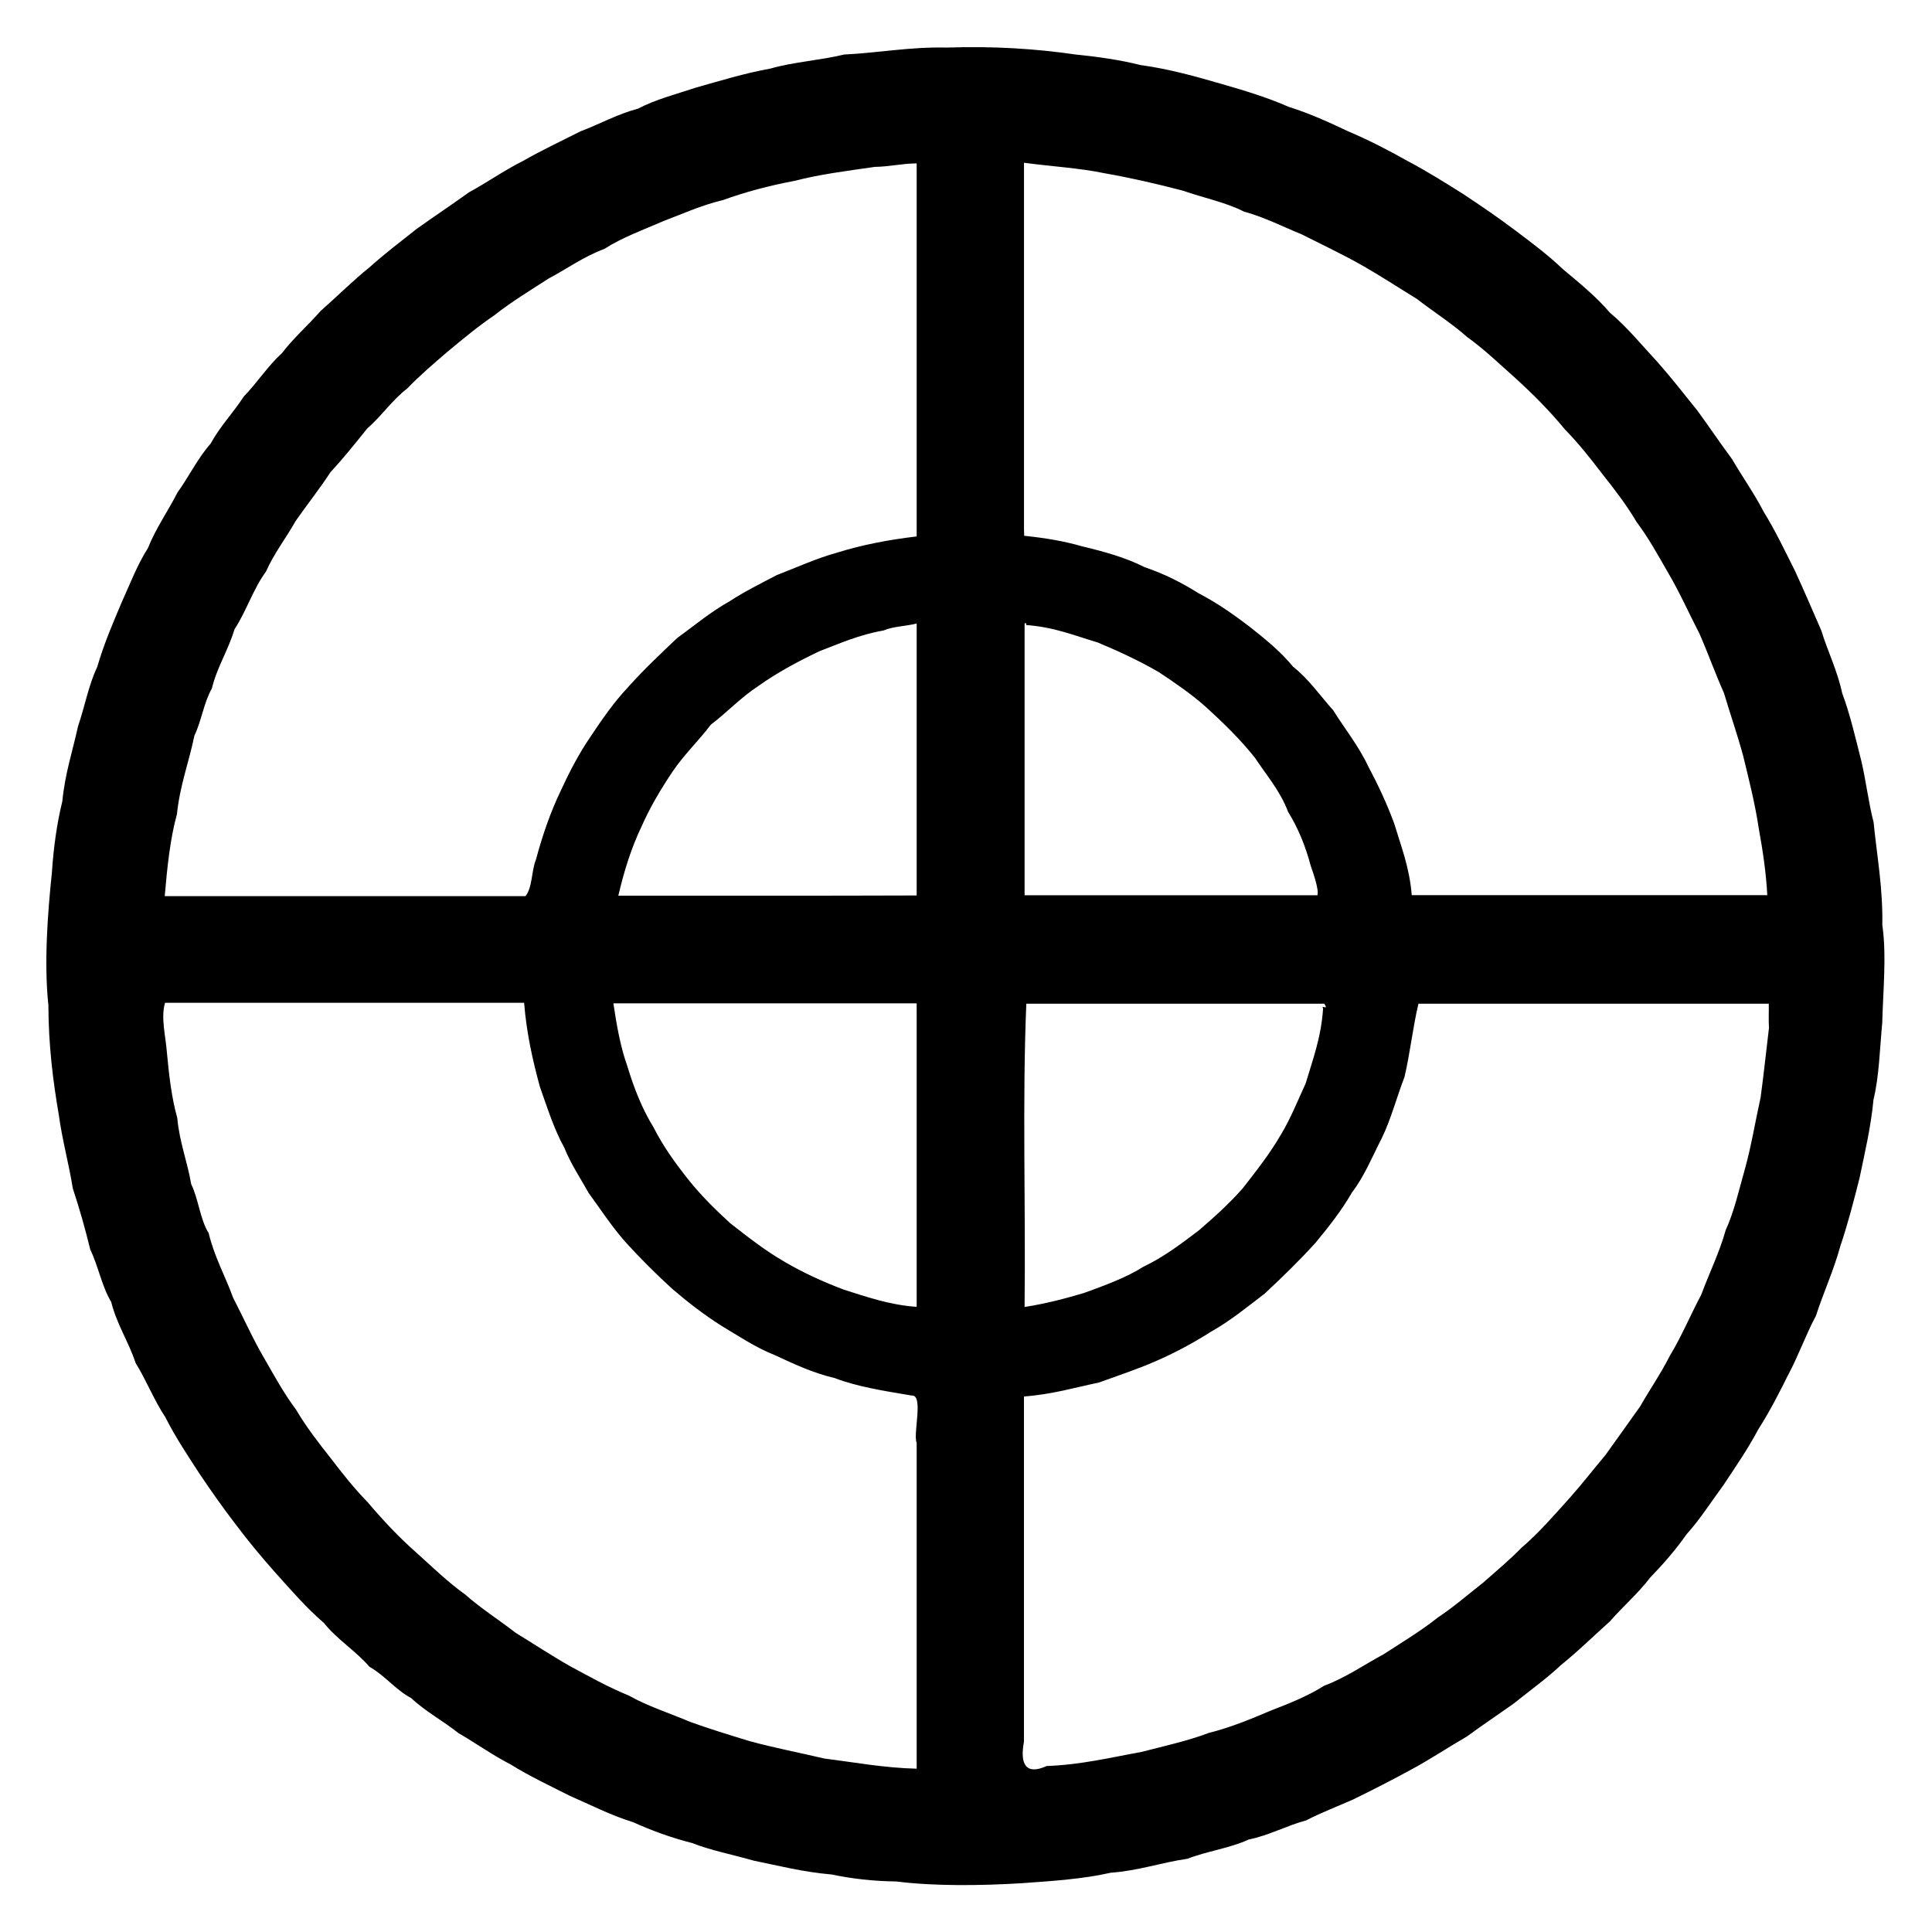 <?xml version="1.0" encoding="UTF-8" standalone="no"?>
<!-- Generator: Adobe Illustrator 15.1.0, SVG Export Plug-In . SVG Version: 6.00 Build 0)  -->

<svg
   version="1.1"
   id="Layer_3"
   x="0px"
   y="0px"
   width="283.465px"
   height="283.465px"
   viewBox="0 0 283.465 283.465"
   enable-background="new 0 0 283.465 283.465"
   xml:space="preserve"
   xmlns="http://www.w3.org/2000/svg"
   xmlns:svg="http://www.w3.org/2000/svg"><defs
   id="defs1" />
<g
   id="g1">
	<path
   d="m 276.176,135.728 c 0.091,-5.548 -0.793,-10.121 -1.28,-15.092 -0.743,-2.842 -1.11,-6.059 -1.794,-8.96 -0.865,-3.402 -1.654,-6.878 -2.818,-9.981 -0.723,-3.374 -2.112,-6.081 -3.074,-9.216 -1.269,-2.913 -2.522,-5.842 -3.842,-8.704 -1.481,-2.957 -2.914,-5.962 -4.61,-8.704 -1.392,-2.704 -3.109,-5.083 -4.61,-7.678 -1.743,-2.354 -3.393,-4.8 -5.122,-7.168 -1.941,-2.413 -3.847,-4.86 -5.893,-7.168 -2.266,-2.428 -4.361,-5.027 -6.914,-7.168 -2.051,-2.388 -4.497,-4.38 -6.916,-6.4 -2.139,-2.043 -4.526,-3.839 -6.915,-5.632 -2.479,-1.874 -5.066,-3.64 -7.684,-5.374 -2.673,-1.681 -5.346,-3.362 -8.196,-4.866 -2.784,-1.568 -5.653,-3.053 -8.708,-4.35 -2.784,-1.313 -5.588,-2.607 -8.709,-3.584 -3.025,-1.329 -6.345,-2.362 -9.733,-3.328 -3.842,-1.11 -7.691,-2.212 -12.039,-2.816 -2.935,-0.733 -6.135,-1.202 -9.469,-1.536 -5.798,-0.847 -12.036,-1.254 -18.911,-1.024 -5.5,-0.122 -9.978,0.777 -15.109,1.024 -3.426,0.84 -7.44,1.094 -10.752,2.048 -3.896,0.711 -7.413,1.802 -11.007,2.816 -2.884,0.956 -5.937,1.742 -8.447,3.072 -3.103,0.822 -5.592,2.258 -8.448,3.328 -2.829,1.437 -5.736,2.796 -8.448,4.35 -2.783,1.398 -5.226,3.137 -7.935,4.61 -2.523,1.829 -5.146,3.557 -7.68,5.374 -2.337,1.845 -4.71,3.652 -6.912,5.632 -2.509,2.013 -4.758,4.288 -7.168,6.4 -1.826,2.099 -3.935,3.915 -5.631,6.144 -2.102,1.909 -3.658,4.363 -5.632,6.4 -1.543,2.382 -3.485,4.366 -4.864,6.912 -1.886,2.124 -3.184,4.837 -4.863,7.168 -1.41,2.77 -3.157,5.205 -4.352,8.19 -1.536,2.389 -2.614,5.236 -3.84,7.936 -1.293,3.059 -2.608,6.096 -3.584,9.472 -1.246,2.594 -1.839,5.841 -2.816,8.704 -0.796,3.64 -1.919,6.954 -2.304,11.005 -0.792,3.215 -1.285,6.729 -1.535,10.486 -0.613,5.883 -1.172,13.175 -0.512,19.444 0.02,5.866 0.672,11.098 1.536,16.12 0.513,3.755 1.461,7.075 2.048,10.756 0.959,2.882 1.808,5.874 2.559,8.963 1.173,2.412 1.715,5.456 3.072,7.684 0.836,3.346 2.547,5.817 3.584,8.962 1.569,2.529 2.713,5.483 4.352,7.941 1.522,3.002 3.335,5.713 5.119,8.453 1.653,2.444 3.339,4.854 5.12,7.17 1.865,2.489 3.837,4.871 5.888,7.174 2.305,2.56 4.548,5.181 7.168,7.426 1.925,2.427 4.645,4.06 6.655,6.403 2.29,1.295 3.807,3.363 6.144,4.611 2.065,1.946 4.682,3.341 6.912,5.122 2.596,1.501 4.974,3.219 7.679,4.611 2.735,1.703 5.753,3.123 8.704,4.611 3.035,1.318 5.896,2.81 9.216,3.842 2.712,1.213 5.568,2.282 8.703,3.072 2.753,1.087 5.978,1.702 8.957,2.564 3.751,0.769 7.348,1.693 11.514,2.048 2.889,0.608 6.012,0.982 9.468,1.023 5.603,0.71 12.495,0.618 18.412,0.256 4.538,-0.324 9.099,-0.624 13.047,-1.537 4.14,-0.299 7.385,-1.492 11.267,-2.049 2.82,-1.107 6.29,-1.564 8.964,-2.817 3.114,-0.643 5.497,-2.017 8.454,-2.816 2.193,-1.137 4.608,-2.052 6.914,-3.076 2.866,-1.403 5.693,-2.845 8.453,-4.354 2.834,-1.52 5.436,-3.273 8.197,-4.866 2.263,-1.664 4.623,-3.232 6.916,-4.866 2.316,-1.867 4.757,-3.611 6.915,-5.636 2.51,-2.015 4.786,-4.264 7.172,-6.403 1.908,-2.19 4.119,-4.077 5.891,-6.403 1.926,-2.001 3.763,-4.092 5.378,-6.404 1.986,-2.197 3.6,-4.767 5.38,-7.17 1.764,-2.675 3.586,-5.292 5.122,-8.196 1.598,-2.5 2.999,-5.197 4.354,-7.94 1.502,-2.767 2.605,-5.932 4.098,-8.708 1.125,-3.486 2.598,-6.623 3.586,-10.245 1.082,-3.186 1.958,-6.578 2.818,-9.986 0.775,-3.749 1.655,-7.394 2.05,-11.523 0.825,-3.354 0.919,-7.438 1.28,-11.255 0.109,-4.52 0.659,-9.933 0.01,-14.328 z m -141.681,75.956 c 0,15.939 0,31.879 0,47.818 -4.786,-0.109 -9.08,-0.931 -13.514,-1.483 -3.661,-0.86 -7.455,-1.588 -11.003,-2.562 -2.942,-0.899 -5.889,-1.792 -8.705,-2.817 -2.996,-1.271 -6.233,-2.301 -8.961,-3.84 -3.087,-1.266 -5.879,-2.828 -8.703,-4.357 -2.721,-1.546 -5.288,-3.247 -7.936,-4.866 -2.453,-1.9 -5.117,-3.587 -7.424,-5.633 -2.587,-1.851 -4.828,-4.048 -7.167,-6.147 -2.585,-2.28 -4.936,-4.794 -7.168,-7.428 -1.943,-1.982 -3.676,-4.175 -5.375,-6.402 -1.81,-2.288 -3.602,-4.595 -5.121,-7.174 -1.726,-2.286 -3.14,-4.883 -4.607,-7.428 -1.679,-2.845 -3.064,-5.984 -4.608,-8.963 -1.157,-3.197 -2.746,-5.961 -3.584,-9.477 -1.257,-1.987 -1.493,-4.995 -2.56,-7.172 -0.575,-3.351 -1.722,-6.13 -2.048,-9.729 -0.83,-2.924 -1.218,-6.29 -1.535,-9.728 -0.153,-2.155 -0.916,-5.051 -0.256,-7.168 17.56,0 35.119,0 52.679,0 0.359,4.506 1.268,8.461 2.304,12.29 1.094,3.089 2.092,6.273 3.585,8.963 0.984,2.43 2.362,4.466 3.583,6.659 1.763,2.42 3.415,4.95 5.376,7.172 2.197,2.412 4.5,4.718 6.912,6.916 2.253,1.929 4.611,3.753 7.167,5.379 2.571,1.526 5.001,3.192 7.936,4.353 2.74,1.271 5.46,2.562 8.703,3.33 3.328,1.279 7.317,1.897 11.262,2.56 1.859,-0.205 0.199,5.646 0.768,6.934 z m 0,-62.922 c 0,14.327 0,28.654 0,42.981 -4.058,-0.289 -7.352,-1.48 -10.706,-2.529 -3.095,-1.172 -6.018,-2.517 -8.704,-4.098 -2.869,-1.655 -5.392,-3.655 -7.936,-5.635 -2.185,-1.998 -4.294,-4.07 -6.144,-6.403 -1.892,-2.375 -3.69,-4.845 -5.12,-7.682 -1.631,-2.637 -2.854,-5.682 -3.839,-8.966 -0.992,-2.764 -1.567,-5.945 -2.048,-9.22 14.832,0 29.664,0 44.496,0 z m 0,-56.513 c 0,13.045 0,26.09 0,39.135 -14.591,0.052 -29.181,0.028 -43.772,0.033 0.834,-3.603 1.9,-6.975 3.328,-9.984 1.302,-2.965 2.896,-5.637 4.608,-8.192 1.677,-2.504 3.834,-4.529 5.632,-6.912 2.377,-1.804 4.385,-3.977 6.911,-5.632 2.735,-1.958 5.785,-3.602 8.959,-5.12 3.021,-1.16 5.904,-2.457 9.472,-3.07 1.358,-0.604 3.304,-0.621 4.862,-1.026 v 0.763 z m 0,-66.74 c 0,17.732 0,35.464 0,53.196 -4.215,0.502 -8.022,1.246 -11.569,2.347 -3.213,0.883 -5.997,2.195 -8.96,3.328 -2.351,1.233 -4.75,2.418 -6.912,3.84 -2.8,1.552 -5.149,3.555 -7.68,5.376 -2.449,2.33 -4.919,4.638 -7.168,7.168 -2.117,2.235 -3.894,4.809 -5.632,7.422 -1.661,2.434 -3.059,5.132 -4.35,7.936 -1.465,3.058 -2.626,6.419 -3.584,9.984 -0.673,1.631 -0.505,4.103 -1.537,5.375 -17.644,0 -35.289,0 -52.933,0 0.365,-4.241 0.791,-8.421 1.792,-12.027 0.436,-4.257 1.761,-7.623 2.561,-11.516 1.027,-2.129 1.401,-4.911 2.558,-6.91 0.791,-3.22 2.404,-5.617 3.328,-8.704 1.727,-2.625 2.756,-5.948 4.608,-8.448 1.208,-2.717 2.942,-4.908 4.352,-7.424 1.686,-2.41 3.5,-4.692 5.12,-7.168 1.886,-2.04 3.633,-4.218 5.376,-6.4 2.106,-1.819 3.663,-4.186 5.888,-5.886 1.838,-1.916 3.868,-3.64 5.886,-5.376 2.242,-1.854 4.468,-3.725 6.913,-5.376 2.472,-1.965 5.244,-3.63 7.936,-5.376 2.732,-1.449 5.142,-3.22 8.191,-4.352 2.592,-1.674 5.729,-2.804 8.703,-4.096 2.847,-1.077 5.535,-2.314 8.704,-3.07 3.256,-1.181 6.762,-2.113 10.495,-2.818 3.653,-0.953 7.744,-1.468 11.77,-2.048 2.186,-0.033 3.943,-0.494 6.144,-0.512 0,0.512 0,1.023 0,1.535 z m 15.747,52.082 c 0,-17.905 0,-35.81 0,-53.715 3.899,0.539 8.109,0.766 11.777,1.536 3.994,0.701 7.804,1.586 11.525,2.56 2.97,1.042 6.315,1.711 8.966,3.072 3.08,0.846 5.657,2.196 8.451,3.328 3.005,1.518 6.081,2.966 8.965,4.606 2.717,1.552 5.294,3.244 7.94,4.866 2.455,1.898 5.121,3.586 7.428,5.632 2.492,1.776 4.651,3.884 6.916,5.886 2.645,2.391 5.155,4.917 7.428,7.68 1.944,1.982 3.68,4.172 5.378,6.4 1.812,2.285 3.602,4.591 5.122,7.168 1.727,2.283 3.141,4.88 4.61,7.422 1.68,2.844 3.067,5.981 4.61,8.962 1.246,2.85 2.325,5.869 3.588,8.702 0.918,3.092 1.962,6.059 2.816,9.216 0.85,3.501 1.738,6.965 2.305,10.749 0.557,3.076 1.054,6.311 1.232,9.681 -17.389,0 -34.779,0 -52.168,0 -0.314,-4.037 -1.557,-7.146 -2.562,-10.492 -1.105,-2.992 -2.414,-5.78 -3.842,-8.448 -1.421,-3.017 -3.415,-5.46 -5.122,-8.19 -1.931,-2.166 -3.598,-4.597 -5.892,-6.4 -1.842,-2.255 -4.118,-4.076 -6.403,-5.888 -2.33,-1.767 -4.726,-3.468 -7.427,-4.864 -2.413,-1.514 -4.998,-2.856 -7.94,-3.84 -2.711,-1.387 -5.91,-2.286 -9.222,-3.072 -2.576,-0.753 -5.43,-1.228 -8.452,-1.536 z m 43.883,70.372 c -0.277,4.248 -1.522,7.527 -2.562,11.012 -1.163,2.508 -2.201,5.141 -3.586,7.428 -1.655,2.869 -3.653,5.395 -5.634,7.938 -1.954,2.23 -4.159,4.209 -6.404,6.148 -2.573,1.951 -5.132,3.917 -8.196,5.378 -2.566,1.618 -5.641,2.727 -8.708,3.844 -2.765,0.821 -5.601,1.571 -8.708,2.05 0.174,-14.744 -0.346,-30.182 0.256,-44.498 14.576,0 29.152,0 43.728,0 0.687,1.132 -0.533,0.028 -0.186,0.7 z M 150.561,91.707 c 4.072,0.282 7.146,1.562 10.502,2.56 3.131,1.308 6.16,2.717 8.964,4.352 2.415,1.597 4.795,3.229 6.916,5.12 2.548,2.318 5.01,4.721 7.172,7.424 1.691,2.576 3.698,4.836 4.867,7.934 1.433,2.322 2.547,4.963 3.329,7.936 0.409,1.175 1.235,3.548 0.981,4.323 -14.321,0 -28.643,0 -42.964,0 0,-13.301 0,-26.603 0,-39.904 h 0.256 z m 108.984,59.111 c -0.403,3.316 -0.769,6.86 -1.227,10.198 -0.776,3.493 -1.369,7.168 -2.304,10.502 -0.866,3.061 -1.58,6.274 -2.818,8.962 -0.956,3.399 -2.411,6.298 -3.586,9.478 -1.57,2.955 -2.901,6.148 -4.61,8.964 -1.317,2.611 -2.931,4.925 -4.356,7.428 -1.708,2.39 -3.401,4.795 -5.121,7.172 -1.719,2.037 -3.353,4.159 -5.122,6.146 -2.305,2.562 -4.55,5.184 -7.173,7.428 -1.768,1.817 -3.735,3.436 -5.634,5.123 -2.202,1.726 -4.301,3.554 -6.66,5.123 -2.475,1.965 -5.246,3.632 -7.94,5.378 -2.886,1.553 -5.483,3.396 -8.708,4.611 -2.305,1.452 -4.959,2.554 -7.684,3.586 -2.943,1.24 -5.875,2.492 -9.22,3.33 -3.094,1.174 -6.591,1.945 -9.987,2.817 -4.491,0.803 -8.73,1.858 -13.832,2.05 -3.026,1.37 -3.954,-0.226 -3.327,-3.575 0,-16.882 0,-33.764 0,-50.646 4.06,-0.293 7.41,-1.296 11.008,-2.05 2.753,-1.004 5.583,-1.931 8.197,-3.074 2.921,-1.262 5.64,-2.727 8.197,-4.354 2.894,-1.63 5.377,-3.671 7.939,-5.633 2.56,-2.392 5.075,-4.829 7.427,-7.43 1.937,-2.332 3.818,-4.719 5.38,-7.426 1.783,-2.315 2.965,-5.232 4.354,-7.941 1.348,-2.75 2.187,-6.009 3.33,-8.964 0.818,-3.451 1.222,-7.317 2.05,-10.758 17.133,0 34.265,0 51.398,0 0.025,1.184 -0.044,2.374 0.029,3.555 z"
   id="path1" />
</g>
</svg>
